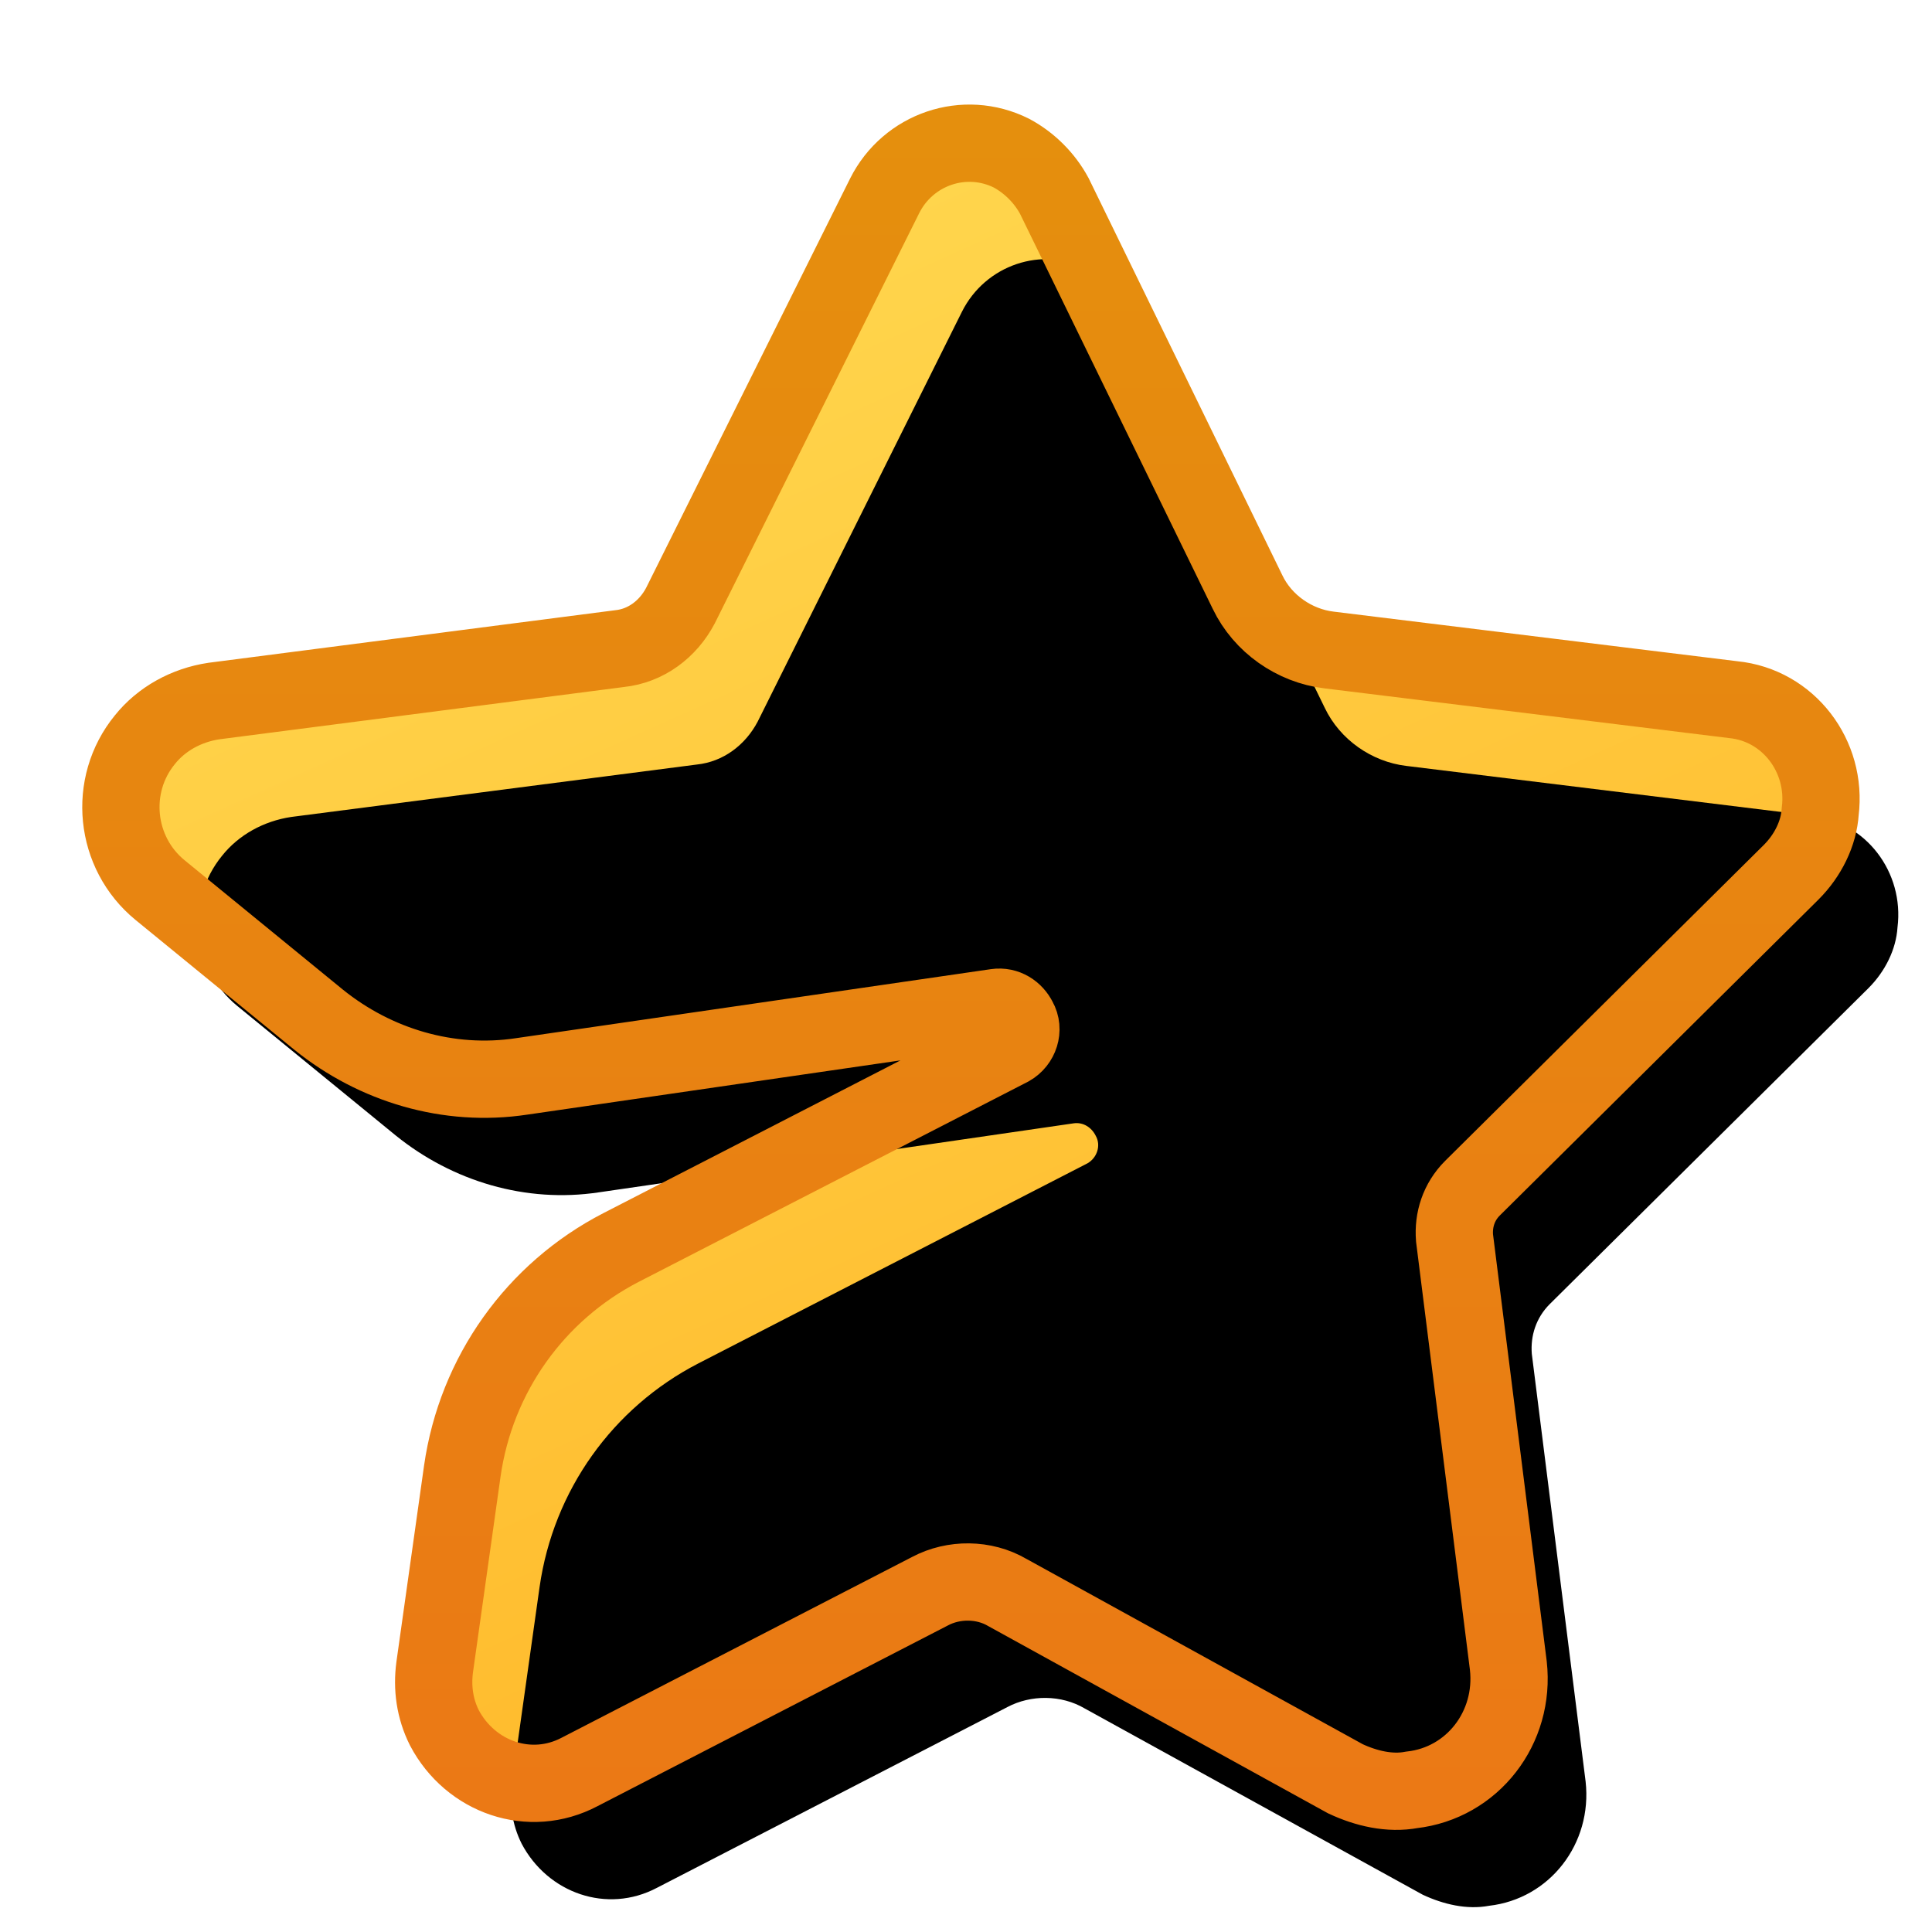 <svg height="16" viewBox="1 1 14 14" width="16" xmlns="http://www.w3.org/2000/svg" xmlns:xlink="http://www.w3.org/1999/xlink"><defs><linearGradient id="a" x1="25%" x2="74.92%" y1=".825%" y2="107.86%"><stop offset="0" stop-color="#ffd951"/><stop offset="1" stop-color="#ffb222"/></linearGradient><linearGradient id="b" x1="50%" x2="50%" y1="0%" y2="99.795%"><stop offset="0" stop-color="#e58f0d"/><stop offset="1" stop-color="#eb7915"/></linearGradient><path id="c" d="m5.93 5.39 1.48-2.97c.17-.34.58-.48.92-.31.13.07.24.18.31.31l1.4 2.87c.11.23.34.39.59.42l2.93.36c.4.04.68.41.63.81-.01.16-.09.32-.21.44l-2.31 2.29c-.1.1-.14.23-.13.36l.39 3.1c.05.45-.26.85-.7.9-.16.03-.33-.01-.48-.08l-2.45-1.35c-.17-.1-.39-.1-.56-.01l-2.54 1.31c-.36.19-.79.04-.98-.32-.07-.14-.09-.29-.07-.44l.2-1.42c.1-.7.53-1.3 1.15-1.62l2.82-1.45c.07-.04.1-.13.06-.2-.03-.06-.09-.1-.16-.09l-3.44.5c-.53.08-1.06-.08-1.47-.41l-1.15-.94c-.33-.27-.38-.76-.11-1.09.12-.15.3-.25.5-.28l2.94-.38c.19-.02.35-.14.44-.31z"/><filter id="d" height="111.7%" width="111.4%" x="-5.7%" y="-5.9%"><feOffset dx=".56" dy=".84" in="SourceAlpha" result="shadowOffsetInner1"/><feComposite in="shadowOffsetInner1" in2="SourceAlpha" k2="-1" k3="1" operator="arithmetic" result="shadowInnerInner1"/><feColorMatrix in="shadowInnerInner1" type="matrix" values="0 0 0 0 1   0 0 0 0 1   0 0 0 0 1  0 0 0 0.657 0"/></filter></defs><g fill="none" fill-rule="evenodd"><use fill="url(#a)" fill-rule="evenodd" xlink:href="#c"/><use fill="#000" filter="url(#d)" xlink:href="#c"/><use stroke="url(#b)" stroke-width=".56" xlink:href="#c"/></g></svg>